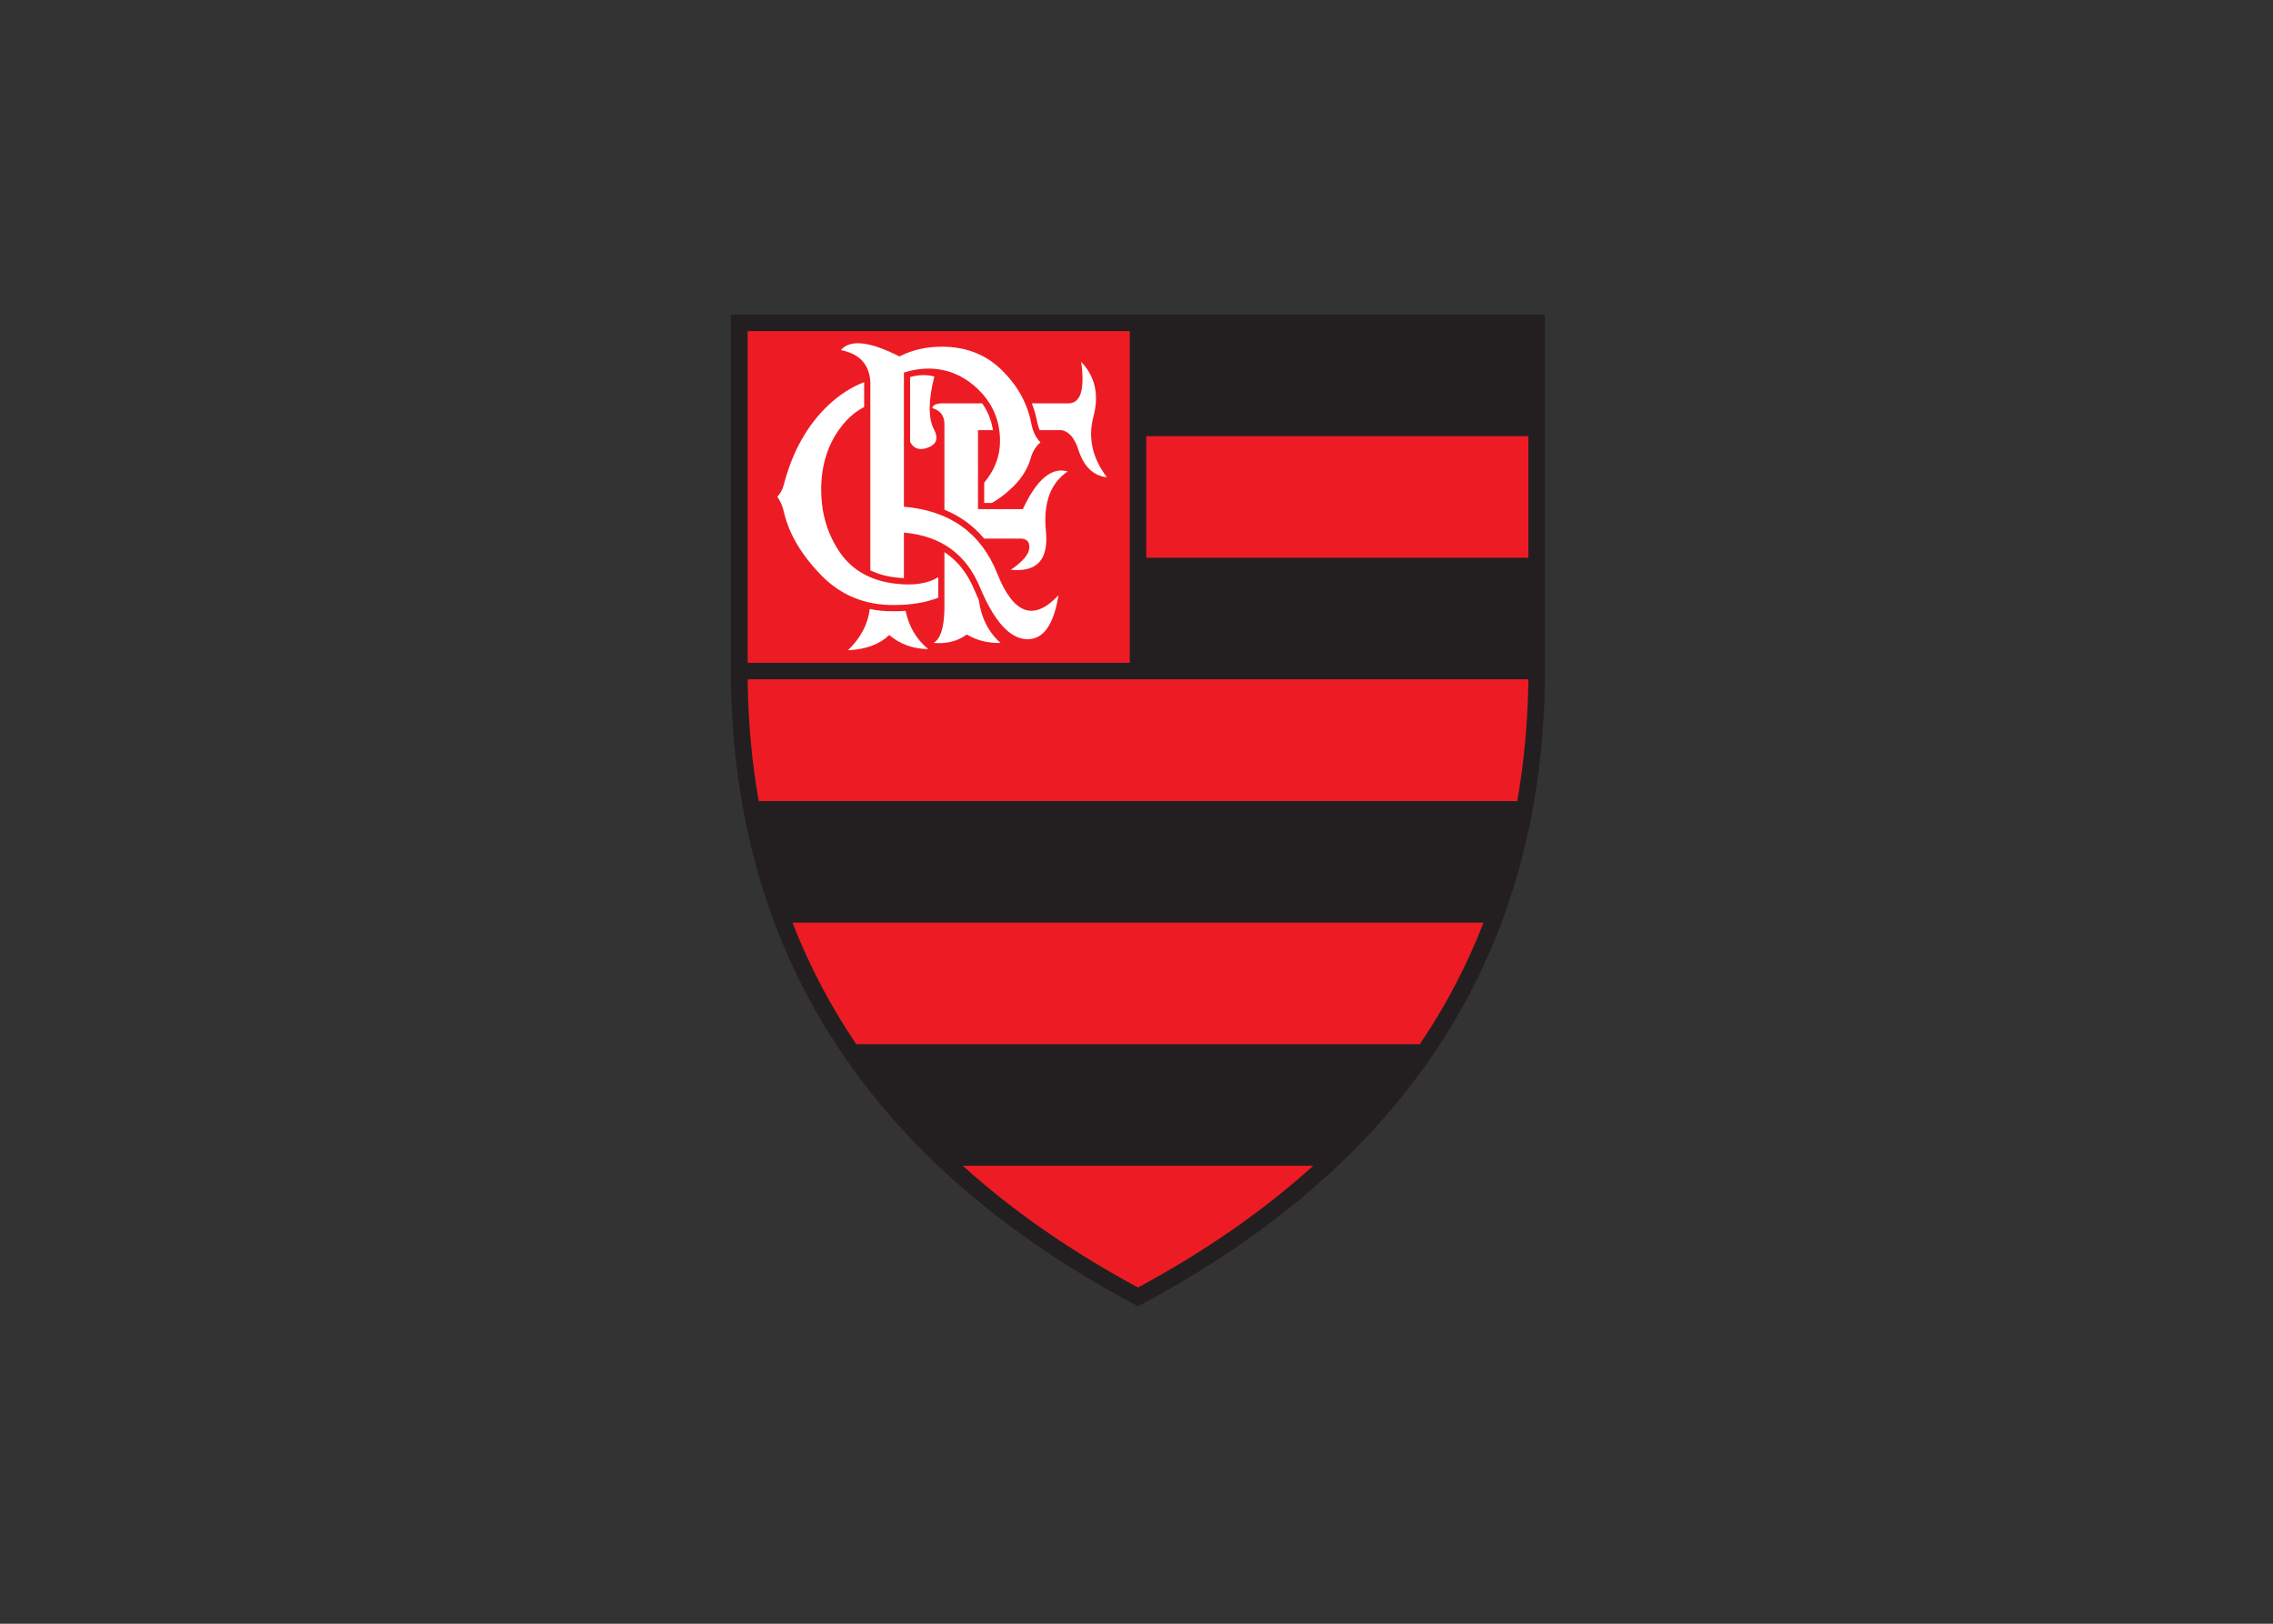 <svg clip-rule="evenodd" fill-rule="evenodd" stroke-linejoin="round" stroke-miterlimit="2" viewBox="0 0 560 400" xmlns="http://www.w3.org/2000/svg"><rect x="0" y="0" width="560" height="400" fill="#333333" stroke="none"/><g transform="matrix(.139 0 0 -.139 146.385 333.615)"><path d="m1685.09 1189.87v652.65h-1442.621v-652.65c7.976-486.089 248.359-854.475 721.476-1104.831 472.785 250.356 713.505 618.742 721.145 1104.831" fill="#231f20"/><path d="m1655.83 1189.87v6.31h-1383.771v-6.31c1.328-72.49 7.648-142.31 19.613-209.468h1344.538c11.64 67.158 18.29 136.978 19.62 209.468" fill="#ed1c24"/><path d="m1655.83 1411.63v215.44h-677.256v-215.44z" fill="#ed1c24"/><path d="m272.059 1813.26v-587.82h677.254v587.82z" fill="#ed1c24"/><path d="m351.52 764.957c29.589-76.137 67.16-147.621 113.043-215.445h998.767c45.88 67.496 83.45 139.308 113.04 215.445z" fill="#ed1c24"/><path d="m653.41 334.066c88.11-79.796 191.84-151.613 310.535-215.781 118.695 64.168 222.425 135.985 310.535 215.781z" fill="#ed1c24"/><g fill="#fff"><path d="m541.031 1768.38c-52.863 26.92-87.441 30.58-103.734 11.3 36.574-7.31 54.195-29.59 52.199-66.83v-323.5c14.301-6.98 30.258-11.3 48.211-12.96 3.992-.34 7.648-.67 11.305-1v80.79c65.496-5.65 110.383-37.9 134.984-97.41 24.938-59.52 52.199-89.77 81.793-91.44 29.59-1.66 48.539 24.28 57.184 77.8-43.555-46.54-79.793-33.91-108.387 38.24-28.926 72.48-84.117 111.71-165.574 118.69v237.73c11.968 3.98 24.605 6.31 38.234 6.98 33.914 1.32 64.168-9.98 90.434-33.92 26.269-24.27 40.23-53.86 41.562-88.44 1.328-29.25-7.98-55.85-27.929-79.79v-35.91h13.632c10.969 6.32 21.61 13.97 31.25 22.94 18.953 16.62 31.254 35.24 37.243 55.19 3.324 12.64 9.308 22.28 17.617 29.26-8.309 8.31-13.629 19.62-16.289 33.58-6.649 34.25-22.942 64.84-49.207 91.43-28.926 29.93-65.164 44.55-109.387 44.55-27.262 0-52.531-5.65-75.141-17.28"/><path d="m602.871 1732.8c-13.297 3.66-27.594 3.33-42.887-1v-114.7c5.985-11.97 15.957-15.3 29.59-10.97 17.289 5.65 21.278 16.62 12.637 33.25-10.309 19.61-9.977 50.86.66 93.42"/><path d="m599.215 1676.95c14.301-4.33 21.613-13.64 21.613-28.27v-151.94c27.926-11.3 51.531-28.59 70.485-51.2h66.496c10.308-1 14.629-6.98 13.296-18.29-1.66-10.97-12.628-23.27-32.582-36.9 46.547-4.65 67.165 17.95 62.176 68.16-4.988 49.87 7.977 85.44 38.567 106.06-28.258 8.31-54.86-13.97-79.461-66.83h-79.465v139.97h26.598c-2.989 17.29-8.977 33.25-19.286 47.55h-72.808c-9.309-.67-14.629-3.33-15.629-8.31"/><path d="m478.527 1712.85v9.98c-23.273-8.98-43.886-22.61-62.839-40.23-37.903-35.58-64.5-83.12-79.793-142.3-2.329-8.65-6.321-15.63-11.305-20.28 5.652-8.32 9.64-17.63 11.969-28.27 8.976-38.23 30.918-75.14 65.832-111.04 34.574-35.58 77.464-53.2 129-52.87 30.254 0 56.187 4.32 78.464 12.97v36.24c-18.289-10.97-42.558-14.96-73.144-11.64-45.219 4.66-78.797 23.28-101.074 55.53-22.278 32.58-33.246 69.49-33.246 111.71 0 41.89 10.968 77.47 32.582 107.39 12.965 17.62 27.261 30.59 43.554 38.57z"/><path d="m620.828 1421.6v-101.07c-.668-32.92-6.984-52.87-19.285-59.85 22.941-1.99 42.555 2.99 58.852 14.96 17.949-10.63 37.902-15.62 59.843-14.96-21.277 18.95-34.246 44.55-38.566 76.47-2.66 5.32-4.988 11.31-7.649 17.29-12.3 29.59-29.925 51.87-53.195 67.16"/><path d="m531.391 1316.87c-14.961-.33-29.258 1-42.891 3.99-3.324-27.59-16.621-51.86-38.566-73.15 31.254 1.33 55.523 10.31 73.144 26.94 18.953-16.29 42.223-24.61 69.156-24.94-20.945 16.96-34.246 39.57-40.23 67.83-6.649-.67-13.301-.67-20.613-.67"/><path d="m785.402 1651.68c1-4.99 2.328-9.64 4.325-13.97h39.562c12.969-2.99 22.609-14.62 28.93-34.58 9.64-29.92 26.265-46.21 50.535-48.87-25.934 34.24-33.914 70.49-23.606 108.39 9.973 38.23 2.661 70.48-21.945 96.08 6.652-48.54-.664-73.14-22.273-73.47h-65.168c4.32-10.97 7.316-21.95 9.64-33.58"/></g></g></svg>